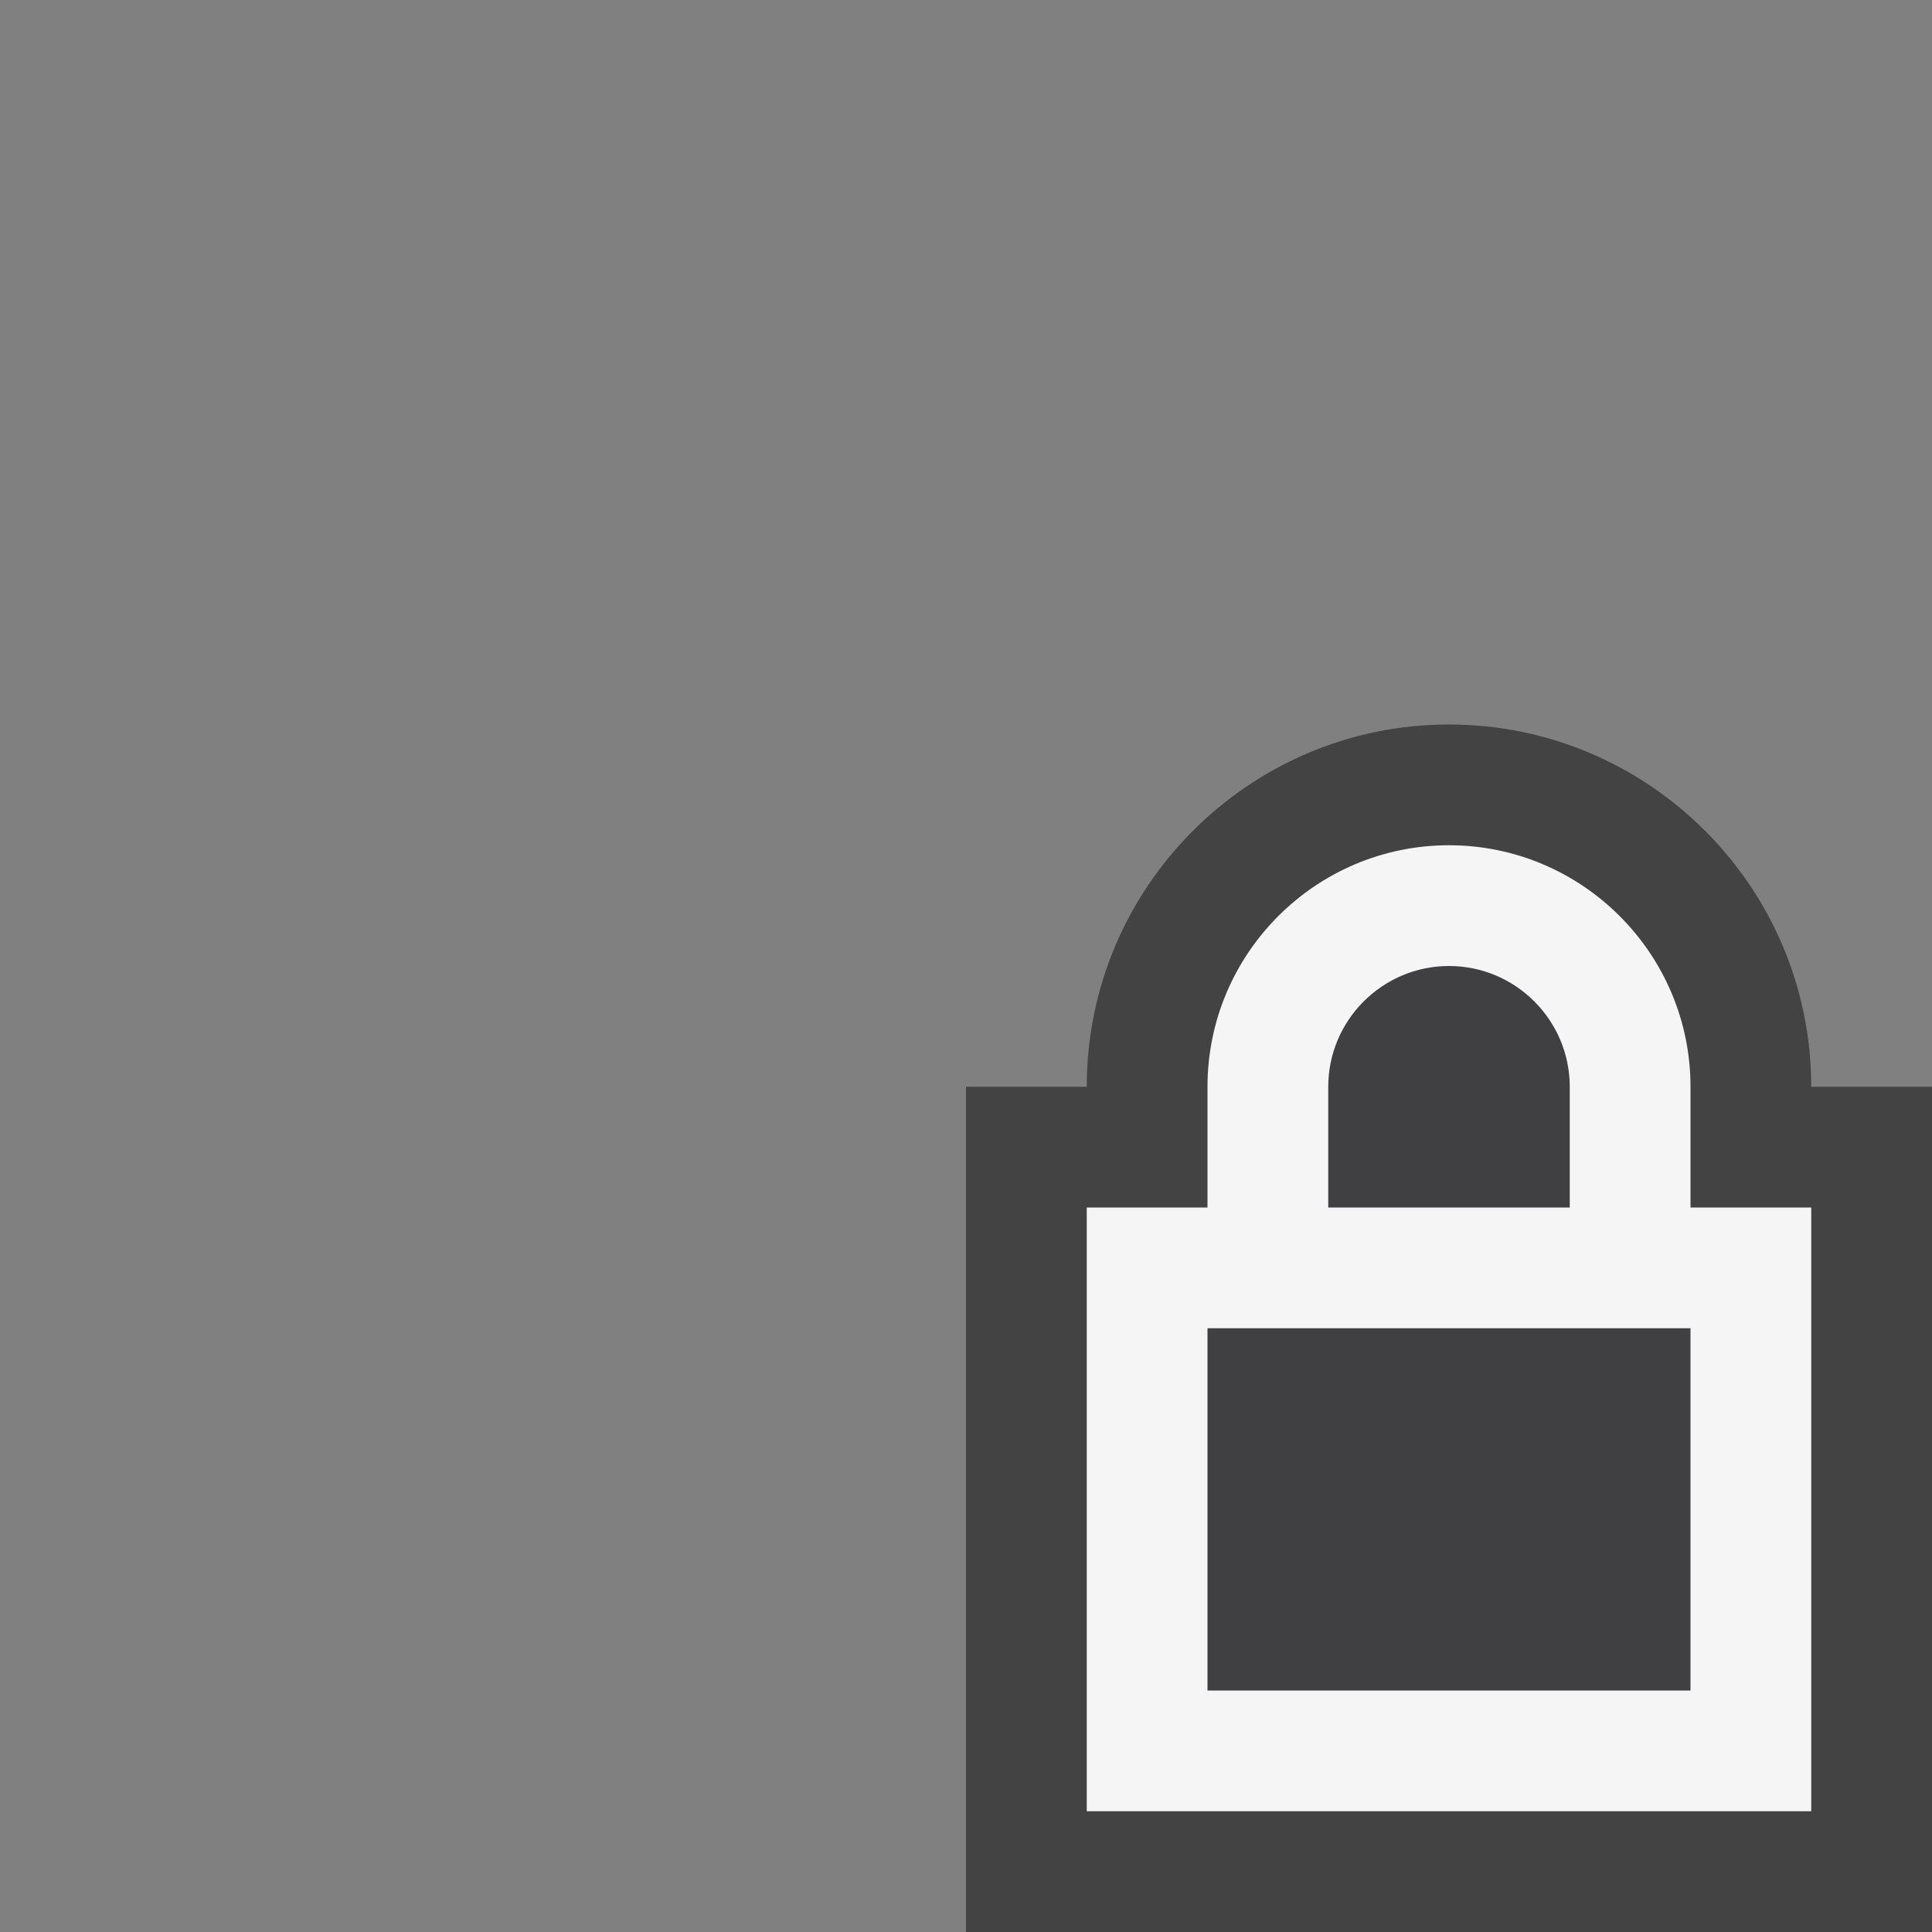 <svg xmlns="http://www.w3.org/2000/svg" viewBox="0 0 16 16"><rect x="0" y="0" width="16" height="16" fill="#808080" stroke="none"/><style>.icon-canvas-transparent{opacity:0;fill:#434343}.icon-vs-out{fill:#434343}.icon-vs-bg{fill:#f5f5f5}.icon-vs-fg{fill:#403F41}</style><path class="icon-canvas-transparent" d="M16 16H0V0h16v16z" id="canvas"/><path class="icon-vs-out" d="M8 16V9h1c0-1.654 1.346-3 3-3s3 1.346 3 3h1v7H8z" id="outline"/><path class="icon-vs-fg" d="M11 9c0-.551.449-1 1-1s1 .449 1 1v1h-2V9zm3 5h-4v-3h4v3z" id="iconFg"/><path class="icon-vs-bg" d="M14 10V9c0-1.103-.898-2-2-2-1.103 0-2 .897-2 2v1H9v5h6v-5h-1zm-3-1c0-.551.449-1 1-1s1 .449 1 1v1h-2V9zm3 5h-4v-3h4v3z" id="iconBg"/></svg>